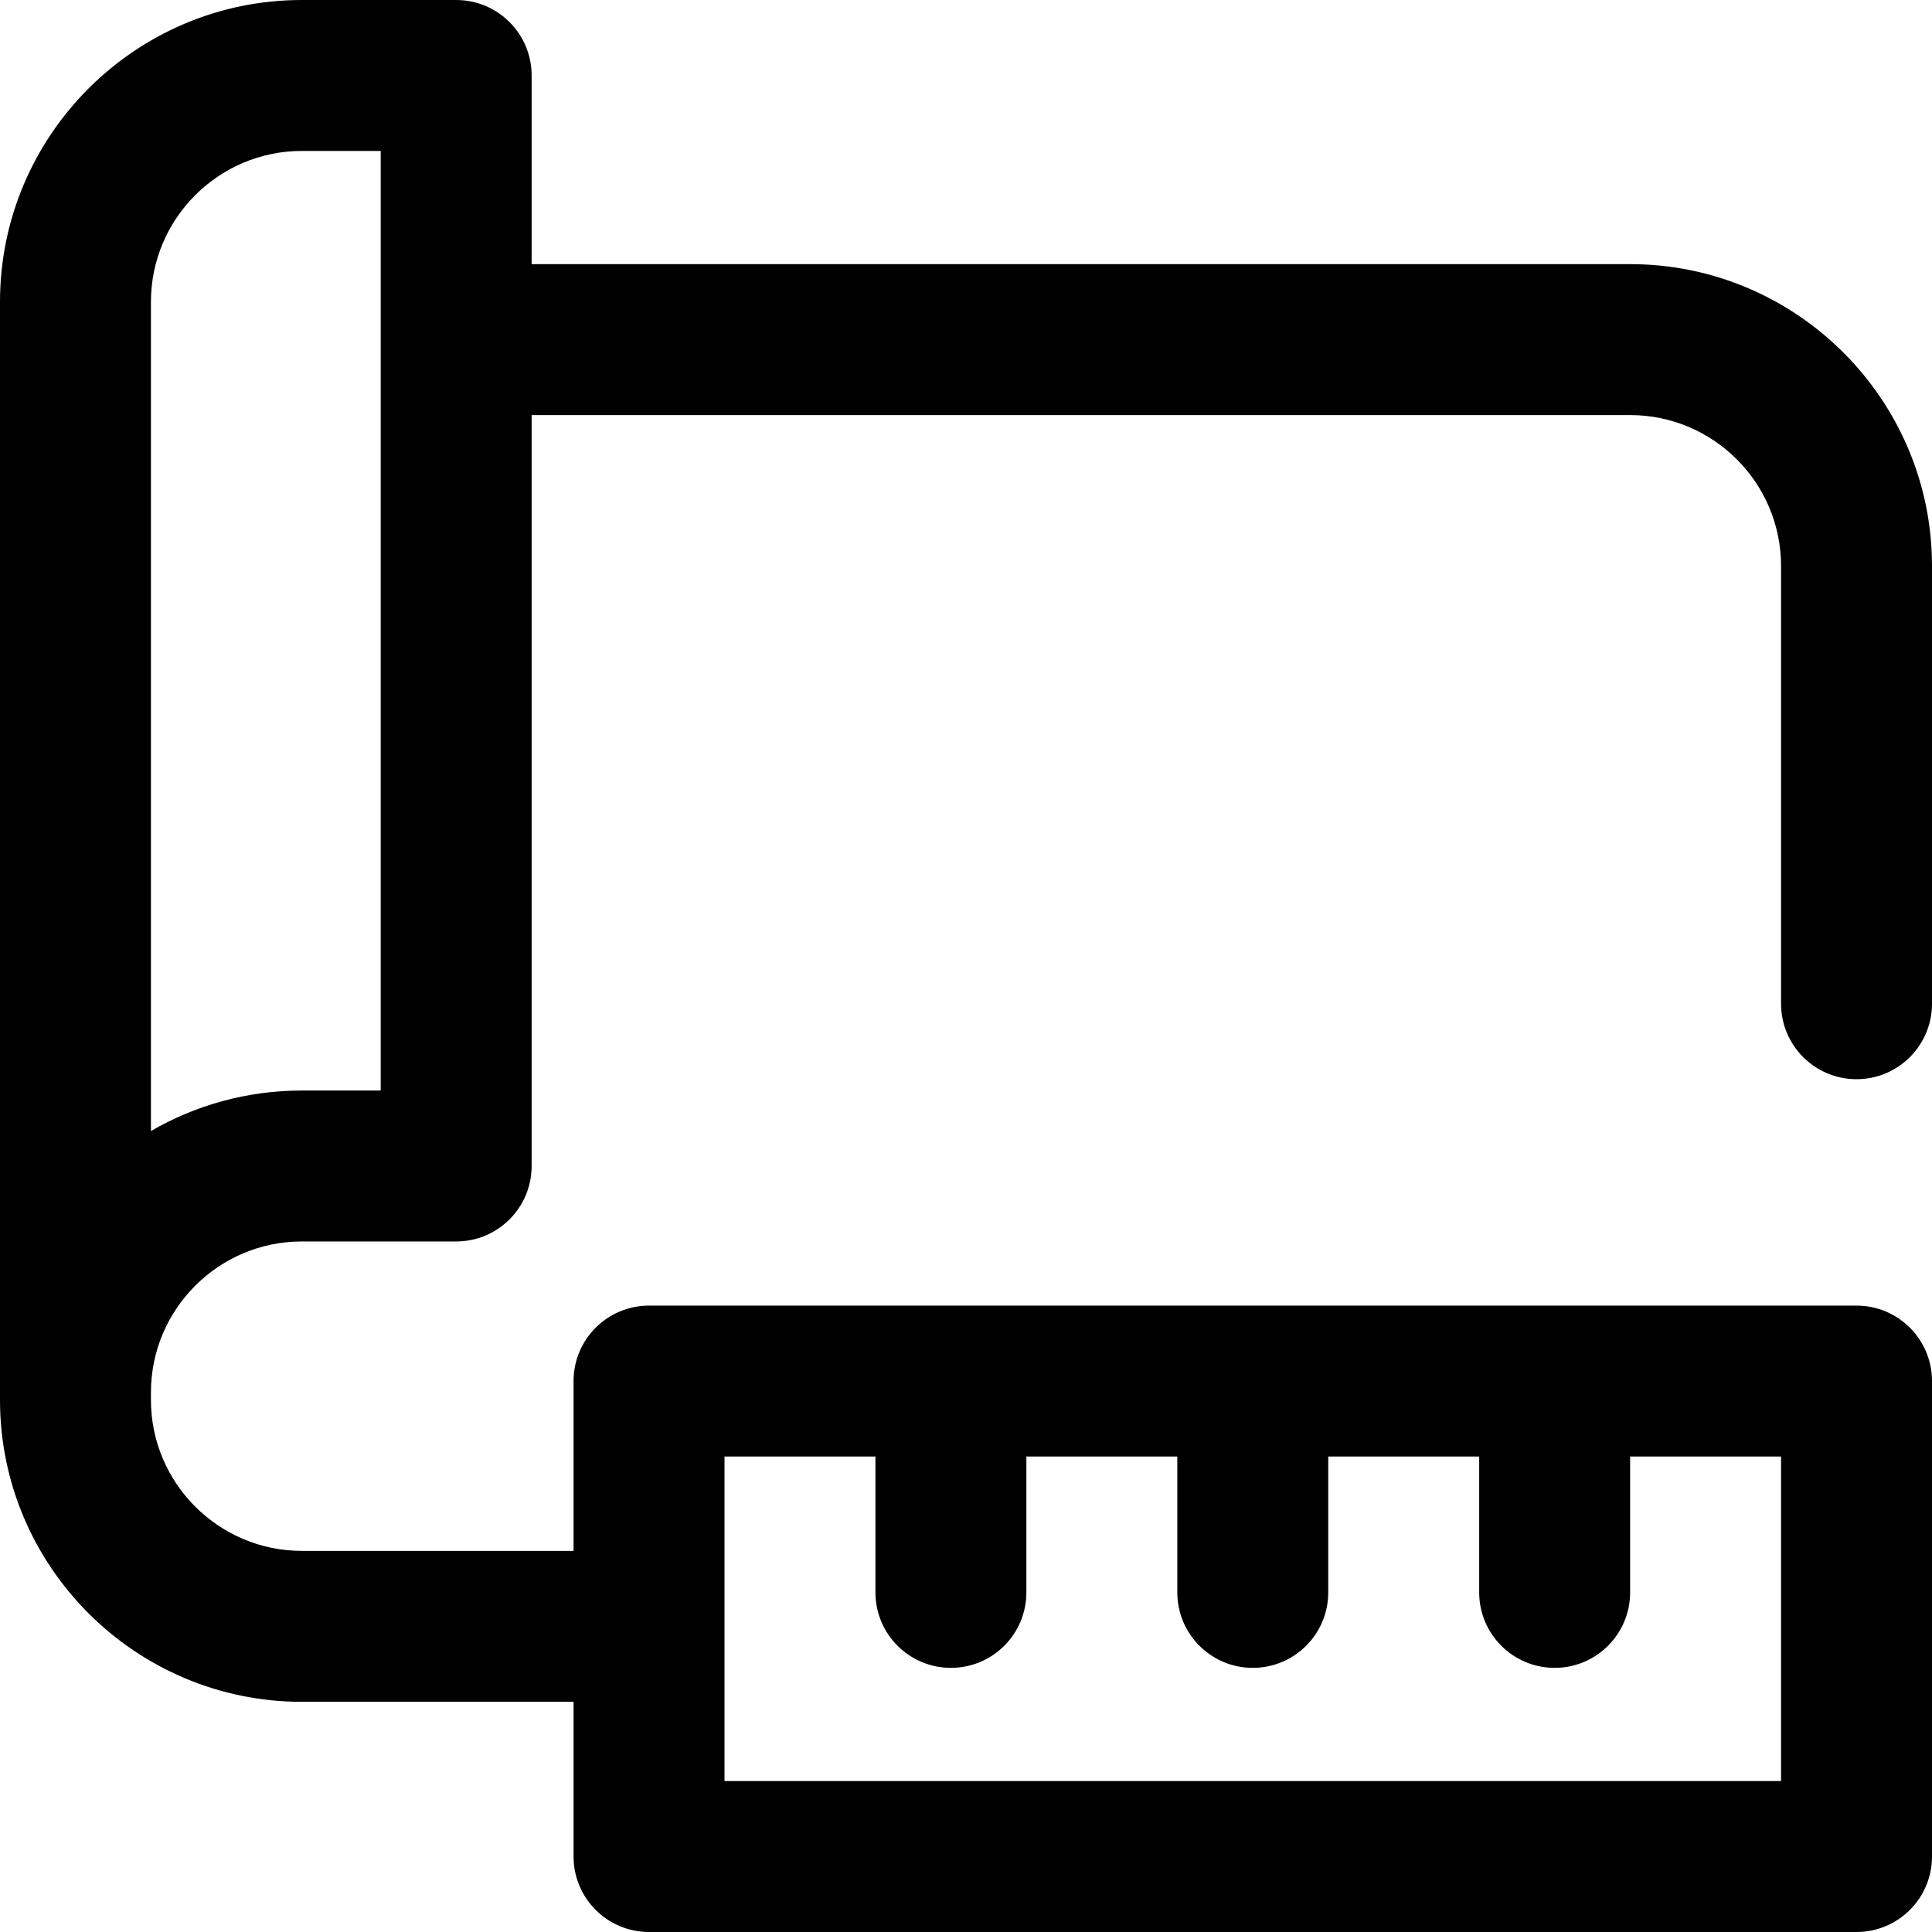 <?xml version="1.0" encoding="iso-8859-1"?>
<!-- Generator: Adobe Illustrator 19.0.0, SVG Export Plug-In . SVG Version: 6.00 Build 0)  -->
<svg version="1.1" id="Capa_1" xmlns="http://www.w3.org/2000/svg" xmlns:xlink="http://www.w3.org/1999/xlink" x="0px" y="0px"
	 viewBox="0 0 512 512" style="enable-background:new 0 0 512 512;" xml:space="preserve">
<g>
	<g>
		<path d="M492,286c11.046,0,20-8.954,20-20V150c0-44.112-35.888-80-80-80H140.889V20c0-11.046-8.954-20-20-20H80
			C35.888,0,0,35.888,0,80v291c0,44.112,35.888,80,80,80h72v41c0,11.046,8.954,20,20,20h320c11.046,0,20-8.954,20-20V366
			c0-11.046-8.954-20-20-20H172c-11.046,0-20,8.954-20,20v45H80c-22.056,0-40-17.944-40-40v-2c0-22.056,17.944-40,40-40h40.889
			c11.046,0,20-8.954,20-20V110H432c22.056,0,40,17.944,40,40v116C472,277.046,480.954,286,492,286z M192,386h40v36
			c0,11.046,8.954,20,20,20s20-8.954,20-20v-36h40v36c0,11.046,8.954,20,20,20c11.046,0,20-8.954,20-20v-36h40v36
			c0,11.046,8.954,20,20,20c11.046,0,20-8.954,20-20v-36h40v86H192V386z M100.889,289H80c-14.561,0-28.227,3.911-40,10.736V80
			c0-22.056,17.944-40,40-40h20.889V289z"/>
	</g>
</g>
<g>
</g>
<g>
</g>
<g>
</g>
<g>
</g>
<g>
</g>
<g>
</g>
<g>
</g>
<g>
</g>
<g>
</g>
<g>
</g>
<g>
</g>
<g>
</g>
<g>
</g>
<g>
</g>
<g>
</g>
</svg>
